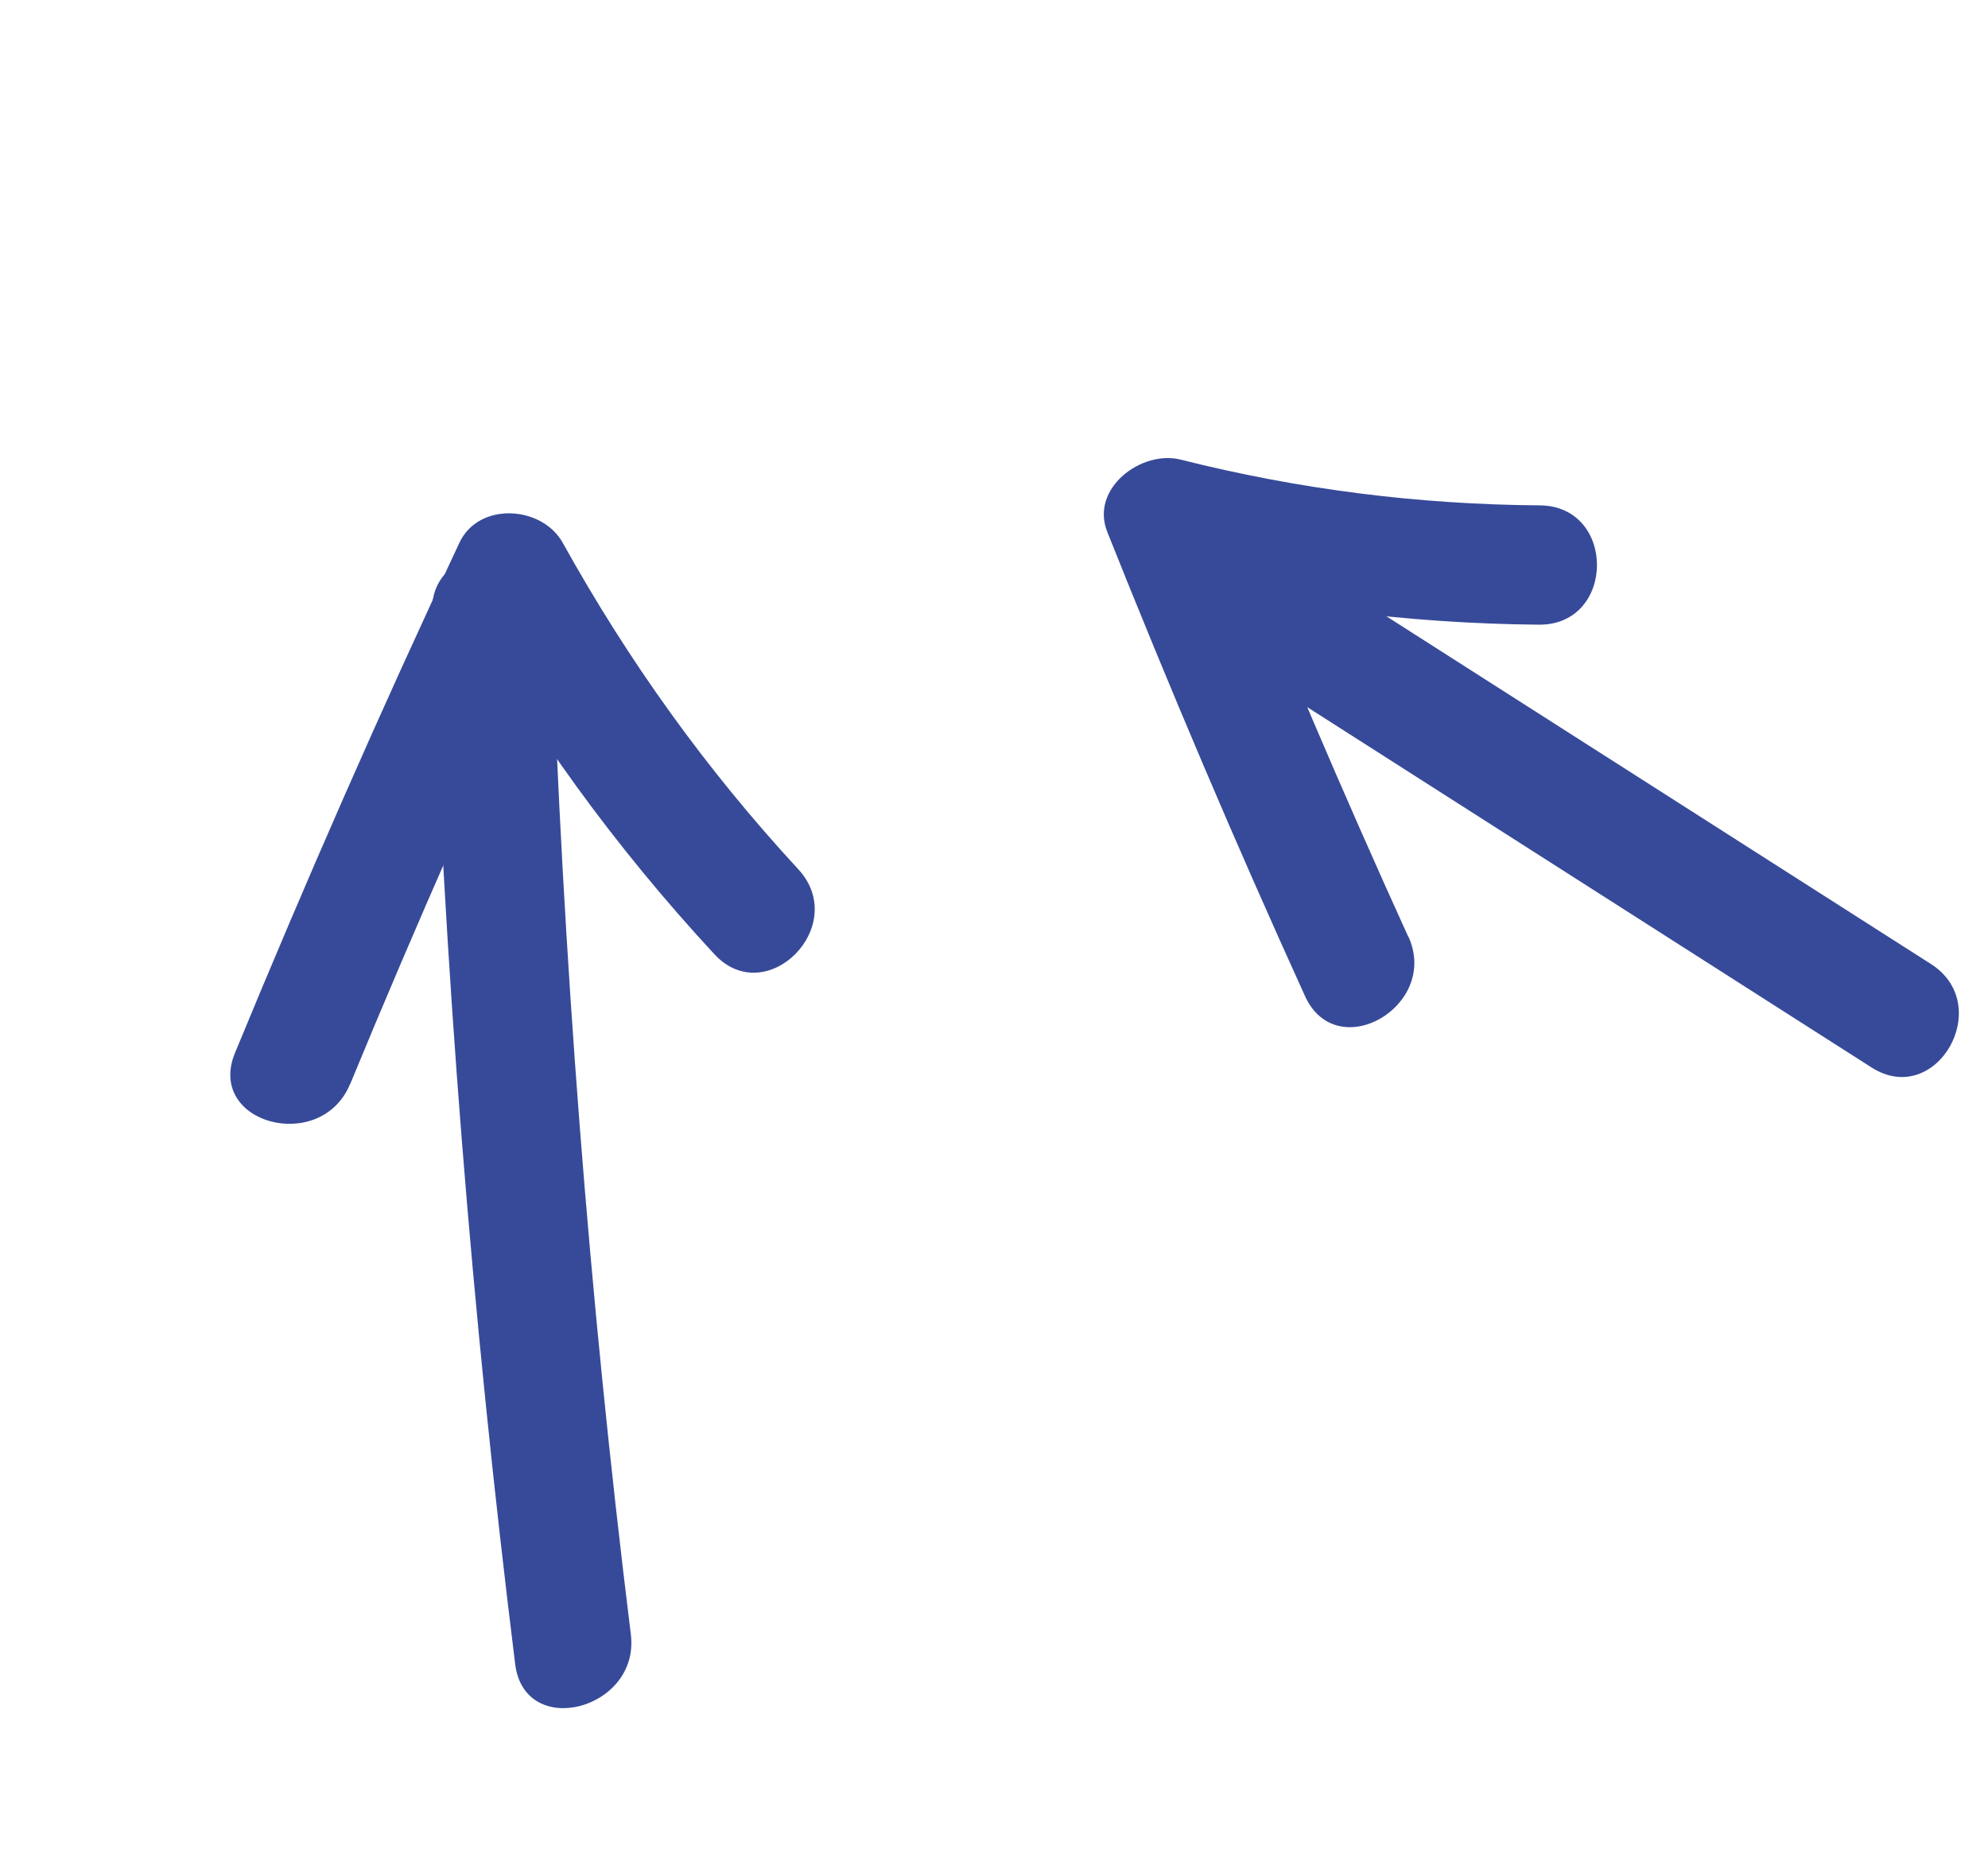 <svg width="100" height="93" viewBox="0 0 100 93" fill="none" xmlns="http://www.w3.org/2000/svg">
<g clip-path="url(#clip0_9_396)">
<path d="M31.733 82.206C29.619 65.163 28.311 48.037 27.731 30.873C27.601 27.015 21.6 26.969 21.73 30.827C22.322 48.514 23.736 66.145 25.915 83.704C26.392 87.524 32.199 85.987 31.733 82.206Z" fill="#374A99"/>
<path d="M17.618 54.517C20.987 46.352 24.559 38.278 28.306 30.289L23.105 30.29C26.664 36.723 30.943 42.602 35.933 47.993C38.552 50.824 42.779 46.561 40.155 43.721C35.519 38.704 31.619 33.263 28.307 27.301C27.267 25.43 24.079 25.221 23.107 27.302C19.128 35.772 15.386 44.312 11.82 52.959C10.352 56.525 16.157 58.056 17.609 54.522L17.618 54.517Z" fill="#374A99"/>
<path d="M97.126 48.485C85.031 40.766 72.945 33.041 60.849 25.322C57.593 23.248 54.612 28.457 57.868 30.53C69.963 38.249 82.05 45.974 94.145 53.693C97.401 55.766 100.383 50.558 97.126 48.485Z" fill="#374A99"/>
<path d="M70.841 47.122C67.56 39.907 64.45 32.629 61.509 25.265L57.823 28.906C64.264 30.521 70.768 31.362 77.411 31.42C81.278 31.446 81.315 25.45 77.456 25.419C71.317 25.372 65.346 24.617 59.386 23.117C57.418 22.622 54.82 24.565 55.7 26.758C58.831 34.613 62.141 42.399 65.643 50.098C67.236 53.612 72.436 50.599 70.845 47.108L70.841 47.122Z" fill="#374A99"/>
</g>
<defs>
<clipPath id="clip0_9_396">
<rect width="79.9" height="60.25" fill="white" transform="translate(0.413 39.815) rotate(-29.888)"/>
</clipPath>
</defs>
</svg>
